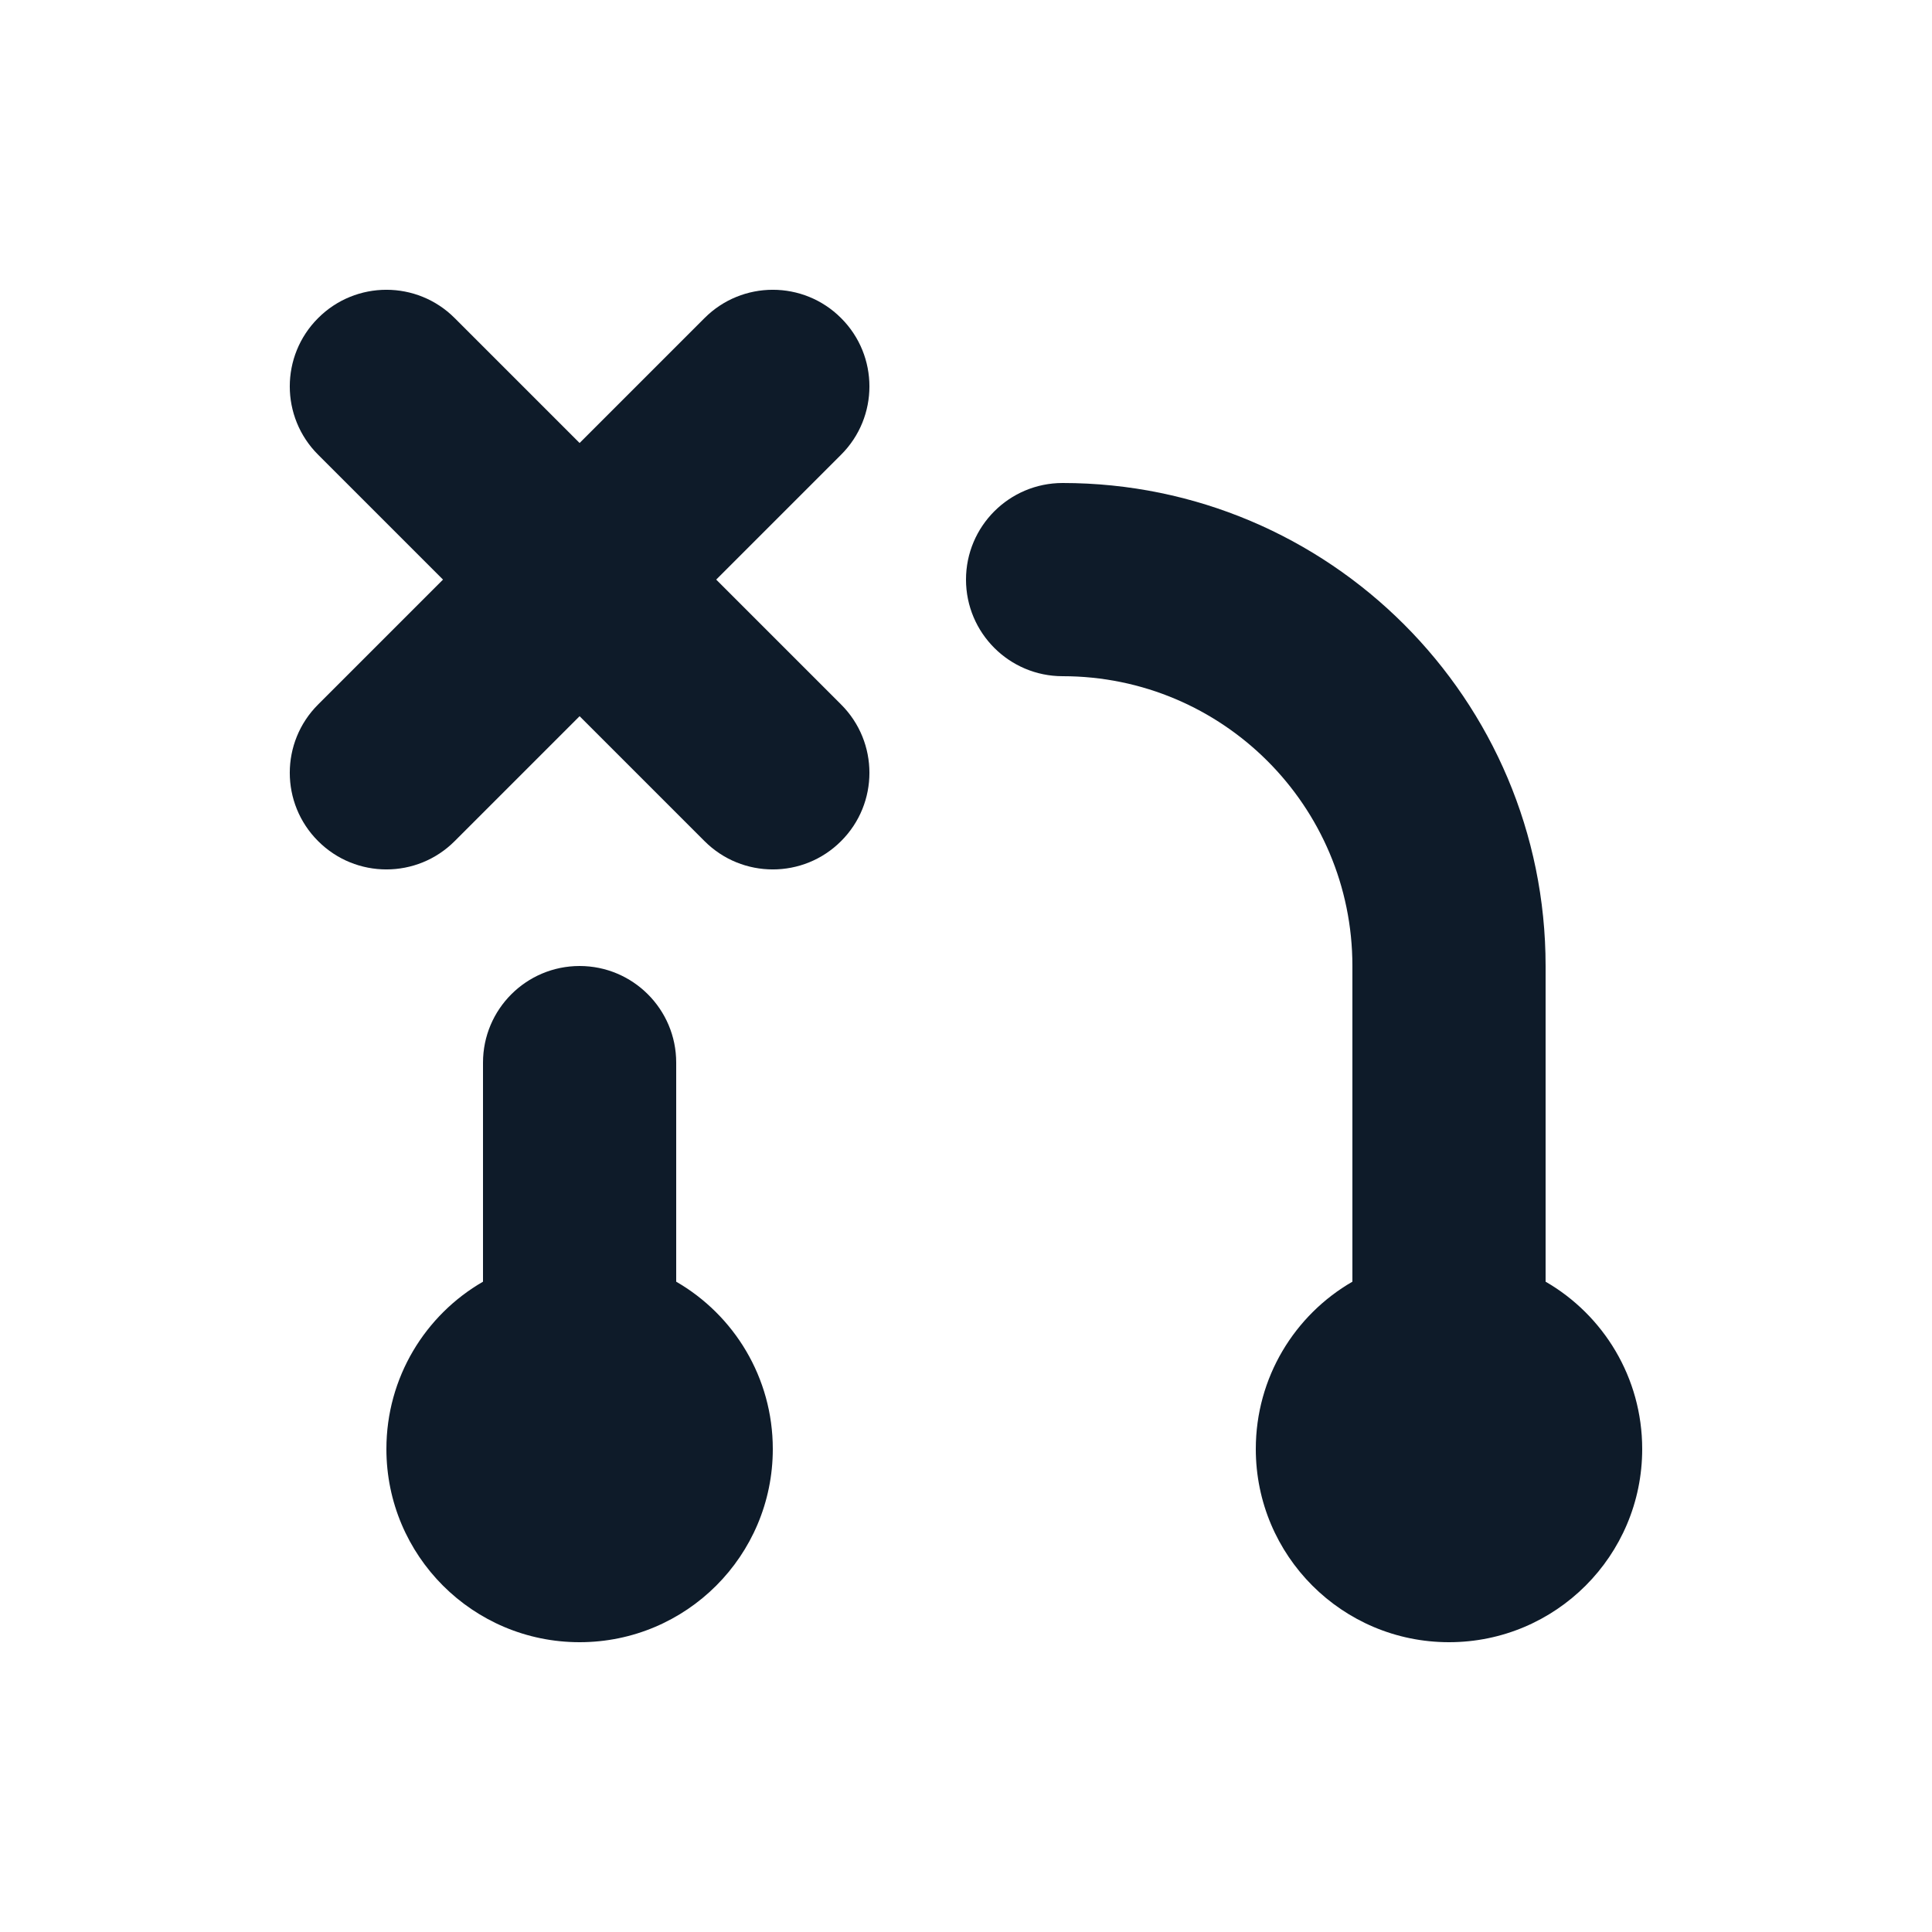 <svg width="20" height="20" viewBox="0 0 20 20" fill="none" xmlns="http://www.w3.org/2000/svg">
<path d="M8.707 4.707C9.098 4.317 9.098 3.683 8.707 3.293C8.317 2.902 7.683 2.902 7.293 3.293L6 4.586L4.707 3.293C4.317 2.902 3.683 2.902 3.293 3.293C2.902 3.683 2.902 4.317 3.293 4.707L4.586 6L3.293 7.293C2.902 7.683 2.902 8.317 3.293 8.707C3.683 9.098 4.317 9.098 4.707 8.707L6 7.414L7.293 8.707C7.683 9.098 8.317 9.098 8.707 8.707C9.098 8.317 9.098 7.683 8.707 7.293L7.414 6L8.707 4.707Z" fill="#0E1B29"/>
<path d="M14 13.268V10C14 8.343 12.657 7 11 7C10.448 7 10 6.552 10 6C10 5.448 10.448 5 11 5C13.761 5 16 7.239 16 10V13.268C16.598 13.613 17 14.26 17 15C17 16.105 16.105 17 15 17C13.895 17 13 16.105 13 15C13 14.26 13.402 13.613 14 13.268Z" fill="#0E1B29"/>
<path d="M8 15C8 16.105 7.105 17 6 17C4.895 17 4 16.105 4 15C4 14.26 4.402 13.613 5 13.268L5 11C5 10.448 5.448 10 6 10C6.552 10 7 10.448 7 11V13.268C7.598 13.613 8 14.26 8 15Z" fill="#0E1B29"/>
</svg>
